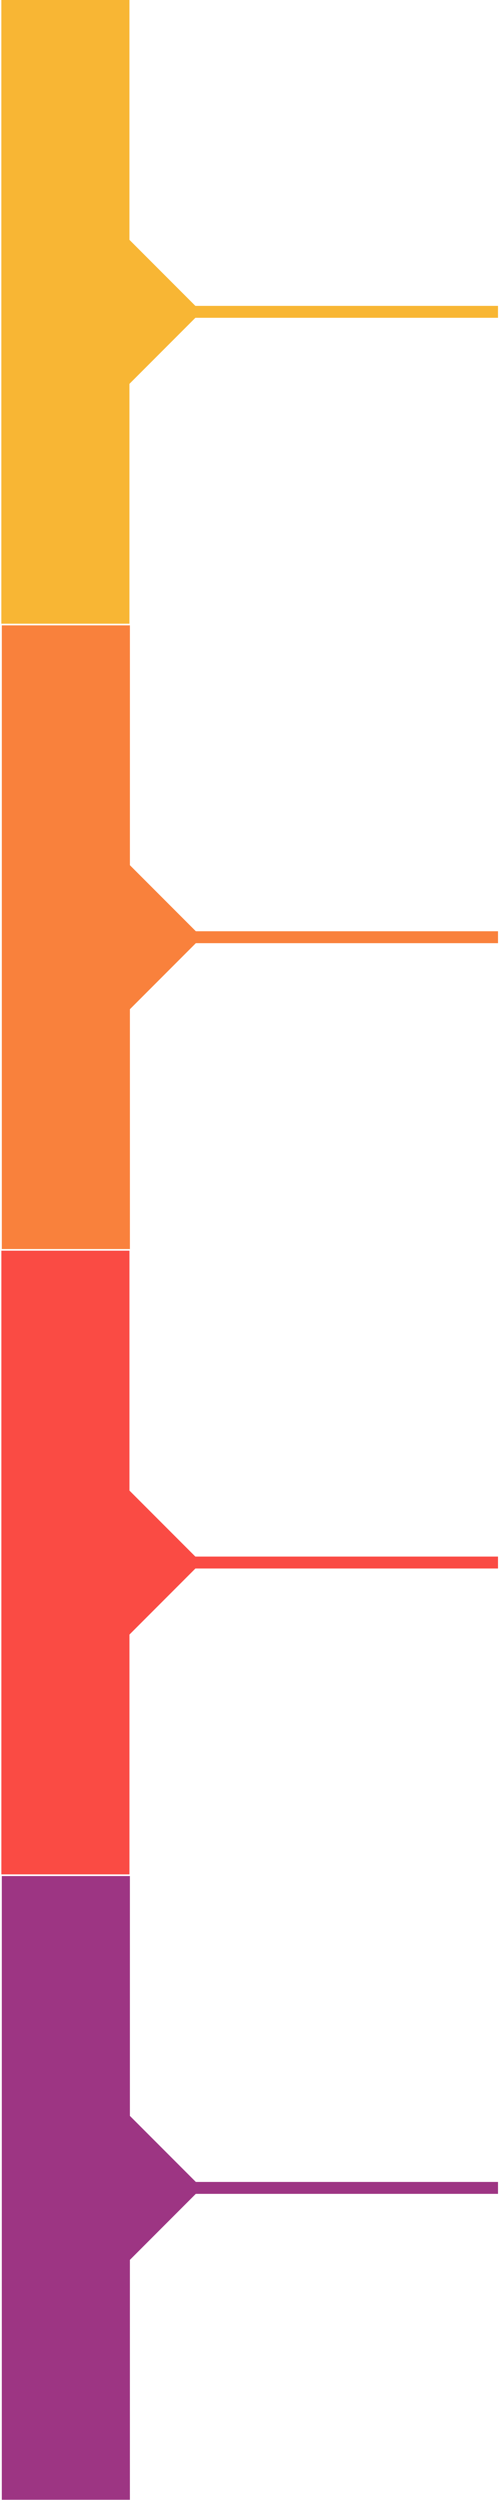 <svg width="126" height="629" viewBox="0 0 126 629" fill="none" xmlns="http://www.w3.org/2000/svg">
<path d="M32.735 628.928L32.735 472.008L0.455 472.008L0.455 628.928L32.735 628.928Z" fill="#9D3583"/>
<path d="M125.497 78.457L32.737 78.457" stroke="#F8B634" stroke-width="3" stroke-miterlimit="10"/>
<path d="M125.497 393.129L32.737 393.129" stroke="#FA4B44" stroke-width="3" stroke-miterlimit="10"/>
<path d="M125.498 550.469L32.738 550.469" stroke="#9D3583" stroke-width="3" stroke-miterlimit="10"/>
<path d="M125.499 235.801L32.739 235.801" stroke="#F9813C" stroke-width="3" stroke-miterlimit="10"/>
<path d="M0.34 156.92L0.34 0L32.62 -1.411e-06L32.62 156.92L0.34 156.92Z" fill="#F8B634"/>
<path d="M14.505 78.46L32.621 60.344L50.737 78.46L32.621 96.576L14.505 78.46Z" fill="#F8B634"/>
<path d="M32.737 314.26L32.737 157.34L0.457 157.34L0.457 314.26L32.737 314.26Z" fill="#F9813C"/>
<path d="M50.853 235.8L32.737 217.684L14.621 235.8L32.737 253.916L50.853 235.8Z" fill="#F9813C"/>
<path d="M0.344 471.588L0.344 314.668L32.624 314.668L32.624 471.588L0.344 471.588Z" fill="#FA4B44"/>
<path d="M14.505 393.14L32.621 375.023L50.737 393.14L32.621 411.256L14.505 393.14Z" fill="#FA4B44"/>
<path d="M50.847 550.464L32.731 532.348L14.615 550.464L32.731 568.58L50.847 550.464Z" fill="#9D3583"/>
</svg>
